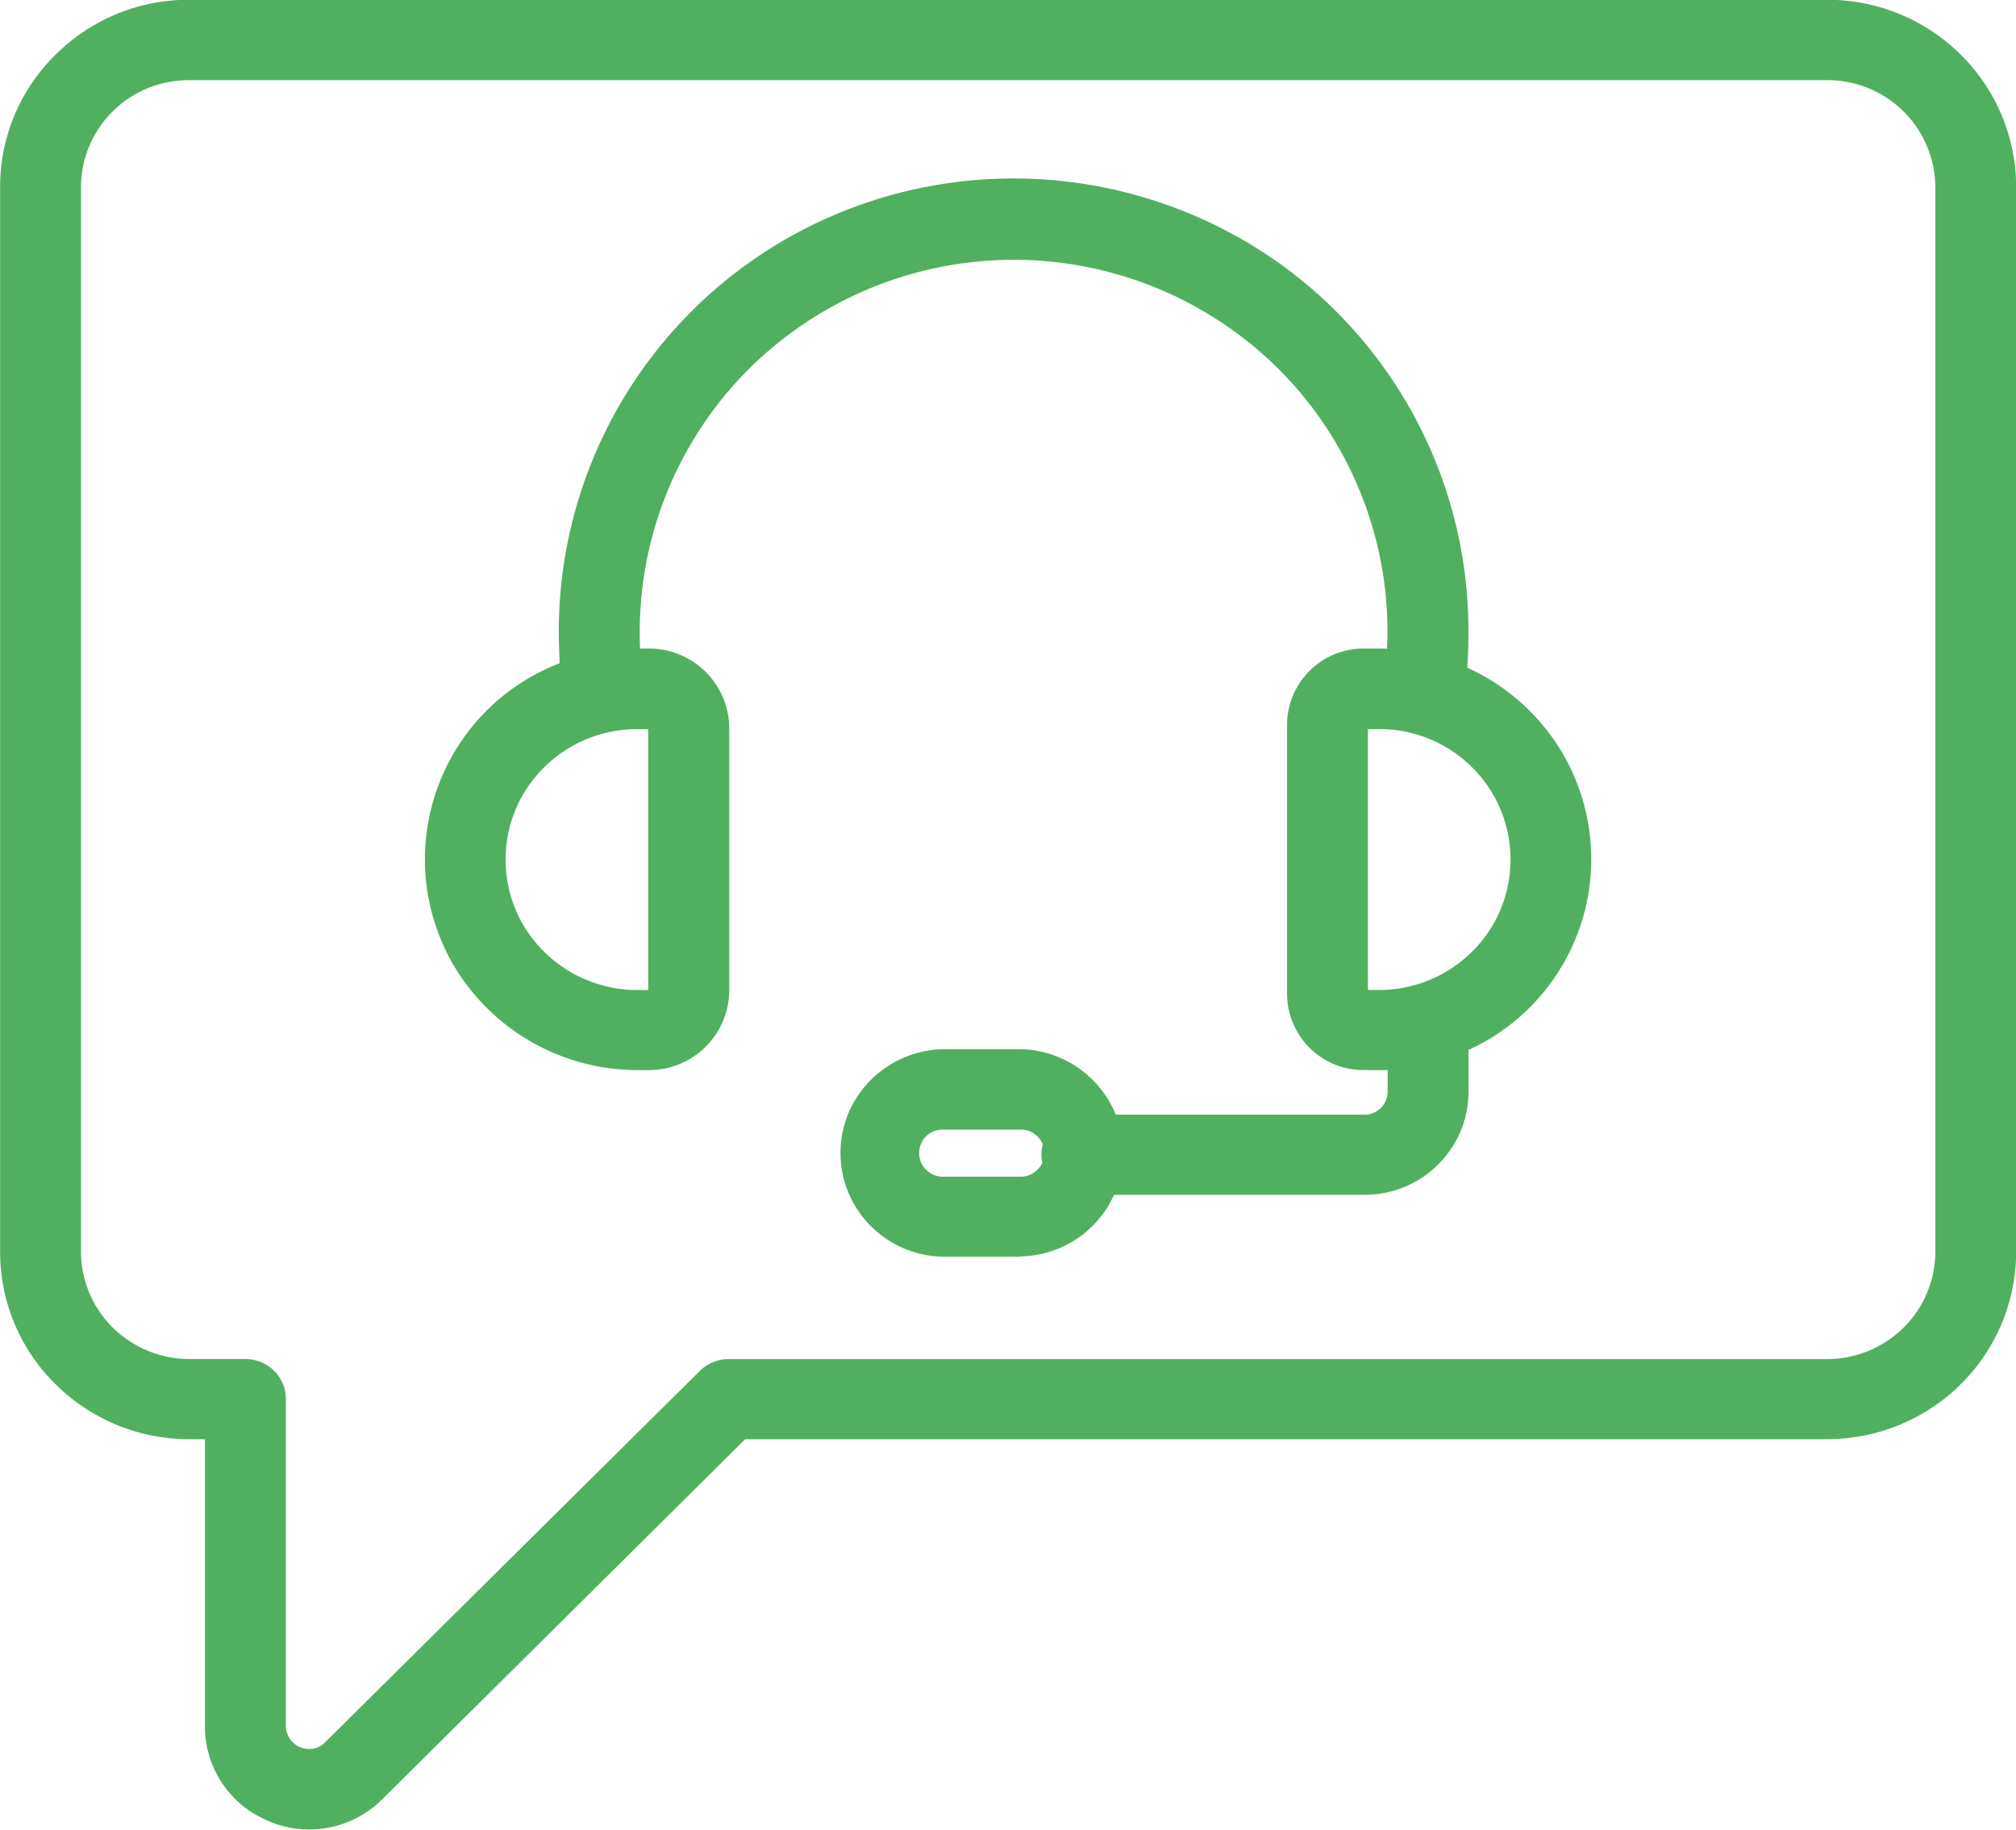 <svg id="ic_DevOps_Consulting" data-name="ic_DevOps Consulting" xmlns="http://www.w3.org/2000/svg" width="54.035" height="49.032" viewBox="0 0 54.035 49.032">
  <path id="Path_4581" data-name="Path 4581" d="M11666.8,21452.8a2.737,2.737,0,0,1-1.722-2.559v-7.68h-.425a5.069,5.069,0,0,1-3.579-1.473,4.969,4.969,0,0,1-1.486-3.555v-28.523a4.947,4.947,0,0,1,1.486-3.551,5.036,5.036,0,0,1,3.579-1.473h43.9a5.07,5.07,0,0,1,3.588,1.473,5,5,0,0,1,1.484,3.551v28.523a5.02,5.02,0,0,1-1.484,3.555,5.1,5.1,0,0,1-3.582,1.473h-29l-9.72,9.641a2.769,2.769,0,0,1-3.042.6Zm-4.194-45.82a2.849,2.849,0,0,0-.85,2.031v28.523a2.865,2.865,0,0,0,.85,2.035,2.935,2.935,0,0,0,2.048.844h1.509a1.1,1.1,0,0,1,.769.313,1.07,1.07,0,0,1,.316.762v8.762a.62.62,0,0,0,.618.613.572.572,0,0,0,.437-.184l10.045-9.953a1.1,1.1,0,0,1,.768-.312h29.437a2.922,2.922,0,0,0,2.055-.844,2.869,2.869,0,0,0,.85-2.035v-28.523a2.884,2.884,0,0,0-2.9-2.871h-43.9A2.881,2.881,0,0,0,11662.6,21406.984Zm24.312,30.691h-2.041a2.8,2.8,0,0,1-2.395-1.4,2.767,2.767,0,0,1,0-2.762,2.821,2.821,0,0,1,2.395-1.4h2.047a2.818,2.818,0,0,1,2.393,1.4,2.713,2.713,0,0,1,.174.355h6.668a.619.619,0,0,0,.62-.609v-.586c-.06,0-.119,0-.179,0h-.465a2.048,2.048,0,0,1-2.053-2.039v-7.219a2.051,2.051,0,0,1,2.053-2.039h.465c.055,0,.108,0,.163.008,0-.1.007-.211.01-.332a9.945,9.945,0,0,0-2.876-7.125,10.073,10.073,0,0,0-14.282,0,9.961,9.961,0,0,0-2.882,7.125c0,.117,0,.223.008.324h.24a2.149,2.149,0,0,1,2.151,2.137v7.027a2.149,2.149,0,0,1-2.151,2.133h-.373a5.727,5.727,0,0,1-4.883-2.84,5.629,5.629,0,0,1,2.858-8.062q-.01-.3-.02-.68v-.008a12.132,12.132,0,0,1,7.472-11.363,12.287,12.287,0,0,1,9.434,0,12.091,12.091,0,0,1,7.473,11.371c0,.3-.015.57-.027.8a5.676,5.676,0,0,1,2.568,2.32,5.618,5.618,0,0,1-2.538,7.922v1.117a2.728,2.728,0,0,1-.814,1.953,2.778,2.778,0,0,1-1.972.813h-6.714c-.038.078-.08.164-.128.25a2.8,2.8,0,0,1-2.393,1.4Zm-2.508-3.23a.636.636,0,0,0-.189.449.625.625,0,0,0,.189.453.652.652,0,0,0,.448.184h2.082a.62.62,0,0,0,.443-.184.554.554,0,0,0,.138-.184.989.989,0,0,1-.022-.219,1.079,1.079,0,0,1,.035-.277.585.585,0,0,0-.15-.223.613.613,0,0,0-.443-.176h-2.082A.644.644,0,0,0,11684.406,21434.445Zm11.839-3.918h.345a3.543,3.543,0,0,0,3.013-1.758,3.486,3.486,0,0,0,0-3.477,3.528,3.528,0,0,0-3.018-1.758h-.34Zm-22.648-5.234a3.486,3.486,0,0,0,0,3.477,3.554,3.554,0,0,0,3.018,1.758h.34v-6.992h-.34A3.537,3.537,0,0,0,11673.6,21425.293Z" transform="translate(-11659.585 -21403.992)" fill="#51b05f"/>
</svg>
